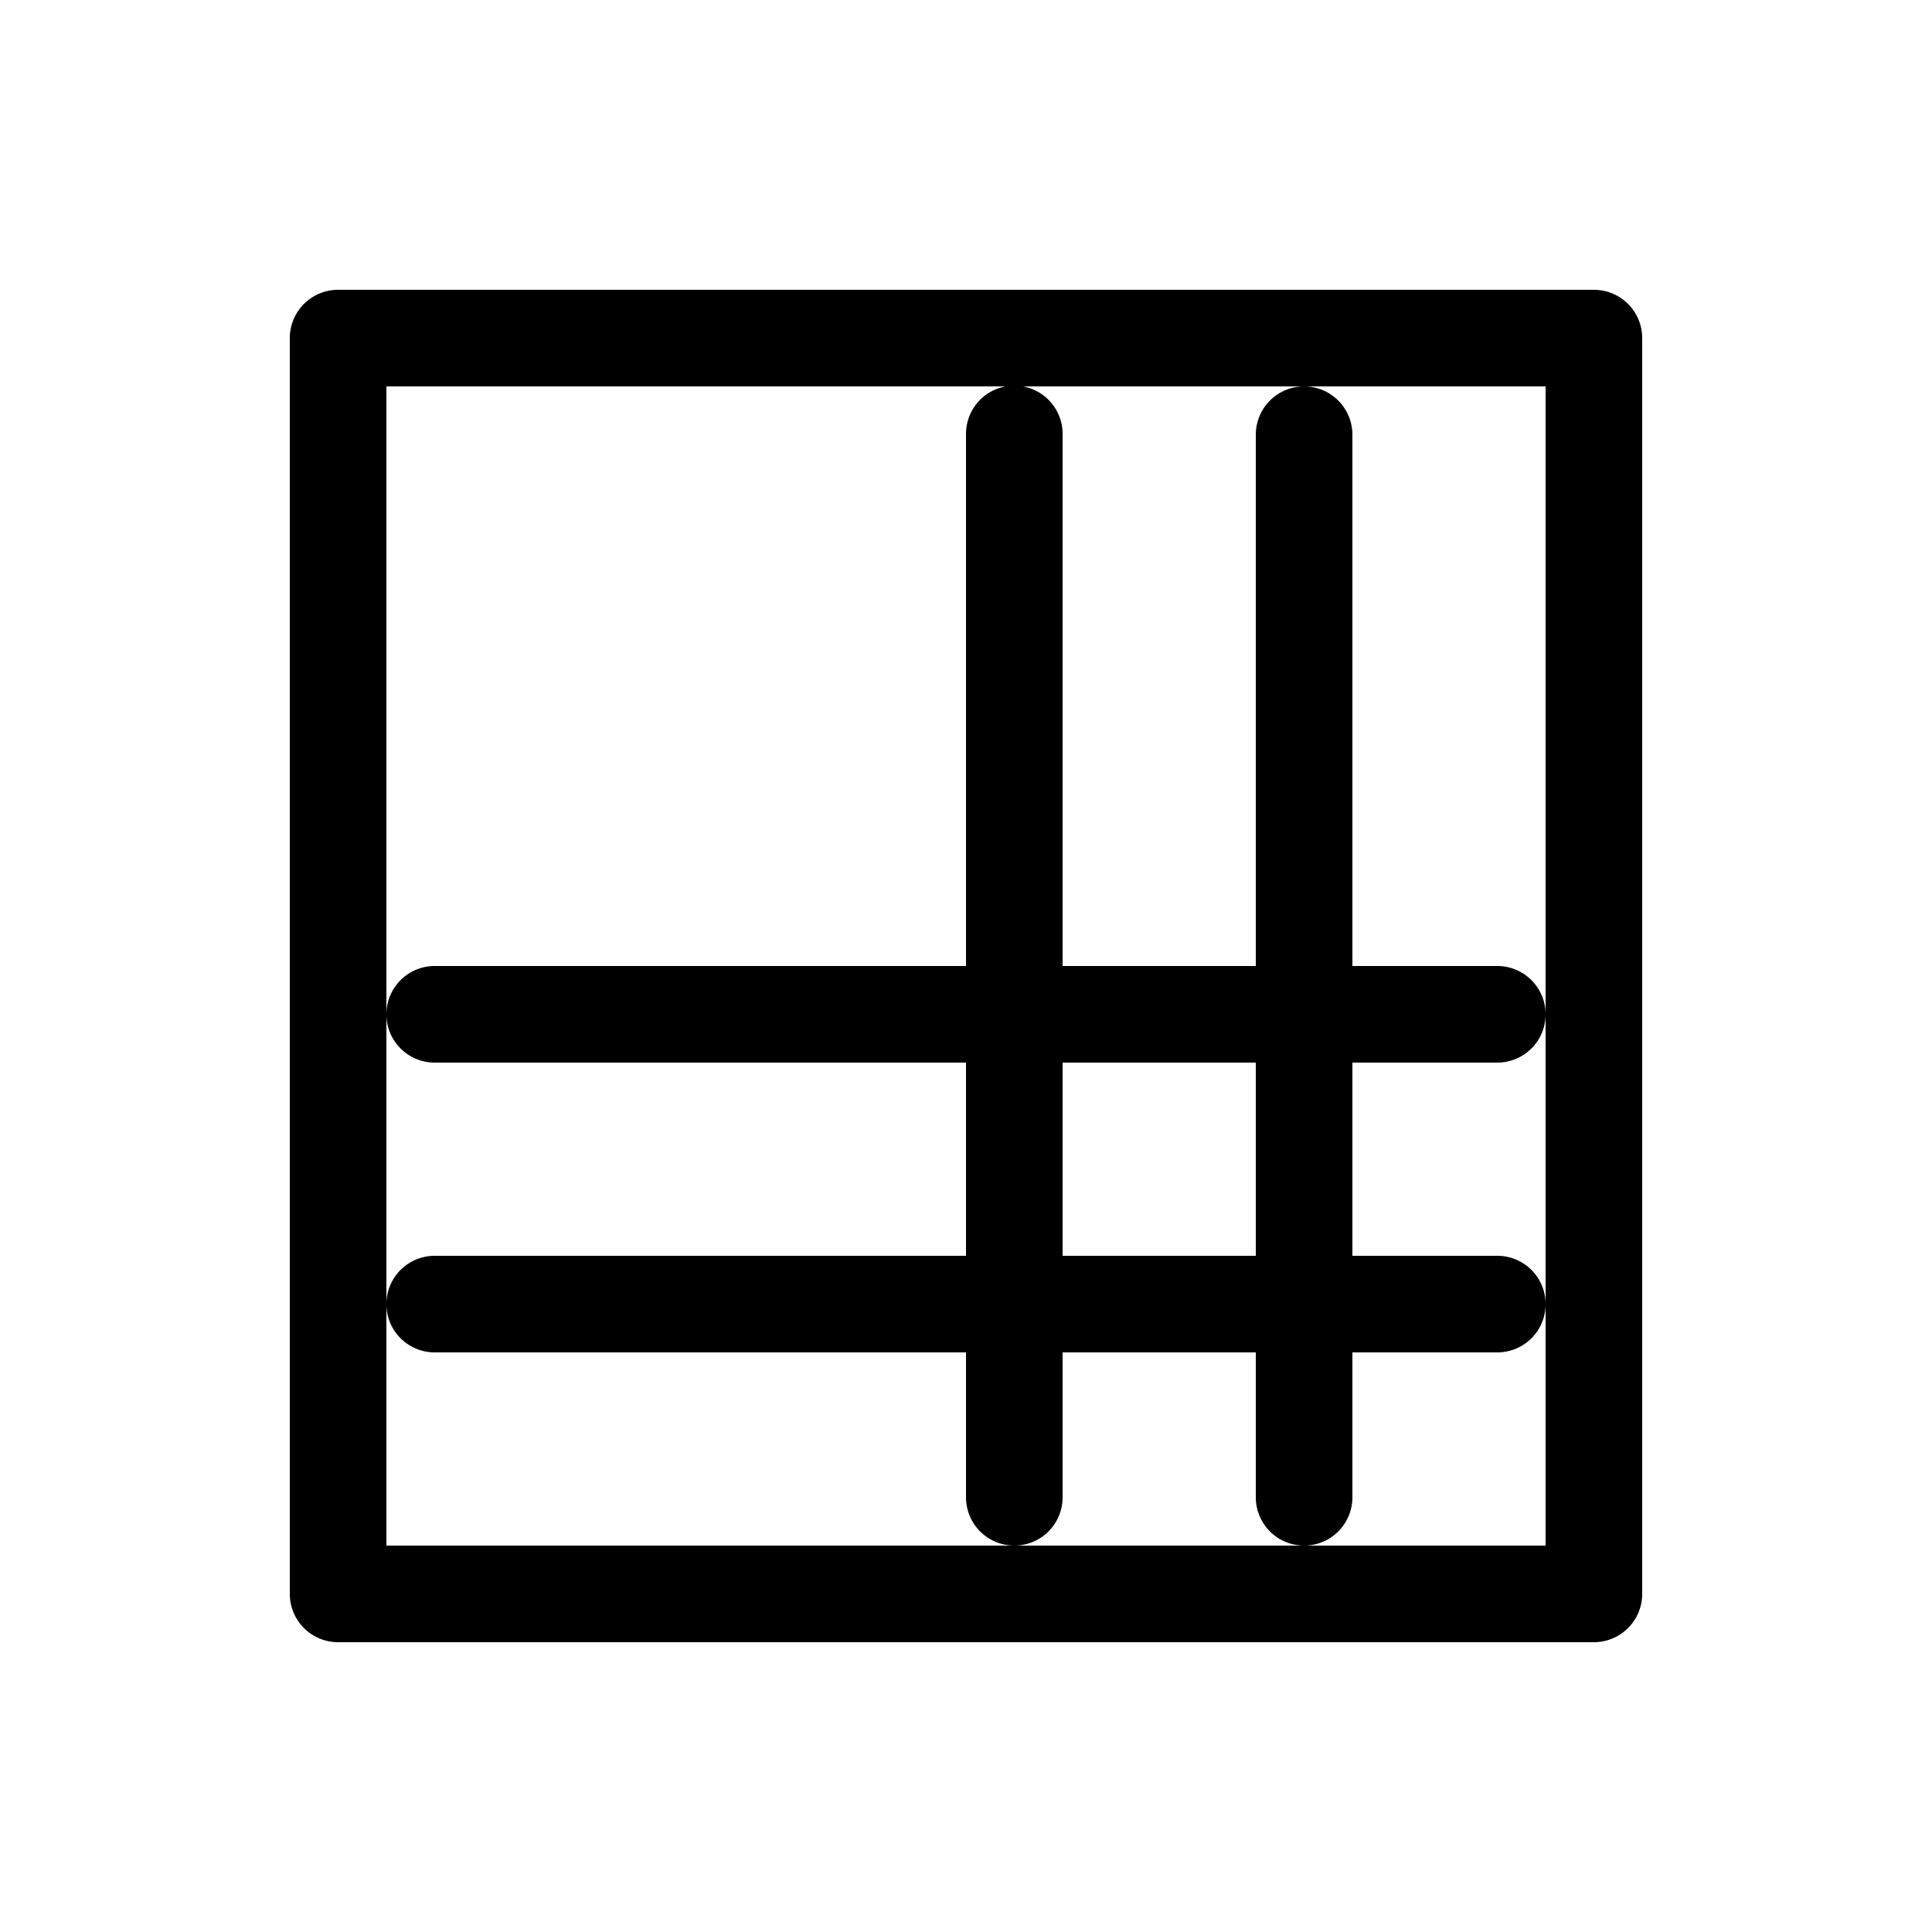 <svg xmlns="http://www.w3.org/2000/svg" viewBox="0 0 20 20" xml:space="preserve">
    <path d="M300.5 326a.5.5 0 0 0-.5.5v13a.5.5 0 0 0 .5.5h13a.5.5 0 0 0 .5-.5v-13a.5.5 0 0 0-.5-.5zm.5 1h12v12h-12z" transform="translate(-297 -323)"/>
  <path d="M307.492 326.992a.5.5 0 0 0-.492.508v5.5h-5.5a.5.5 0 1 0 0 1h5.5v2h-5.5a.5.5 0 1 0 0 1h5.5v1.5a.5.5 0 1 0 1 0V337h2v1.5a.5.5 0 1 0 1 0V337h1.5a.5.5 0 1 0 0-1H311v-2h1.5a.5.5 0 1 0 0-1H311v-5.5a.5.5 0 1 0-1 0v5.5h-2v-5.5a.5.5 0 0 0-.508-.508zM308 334h2v2h-2z" transform="translate(-297 -323)"/>
</svg>

